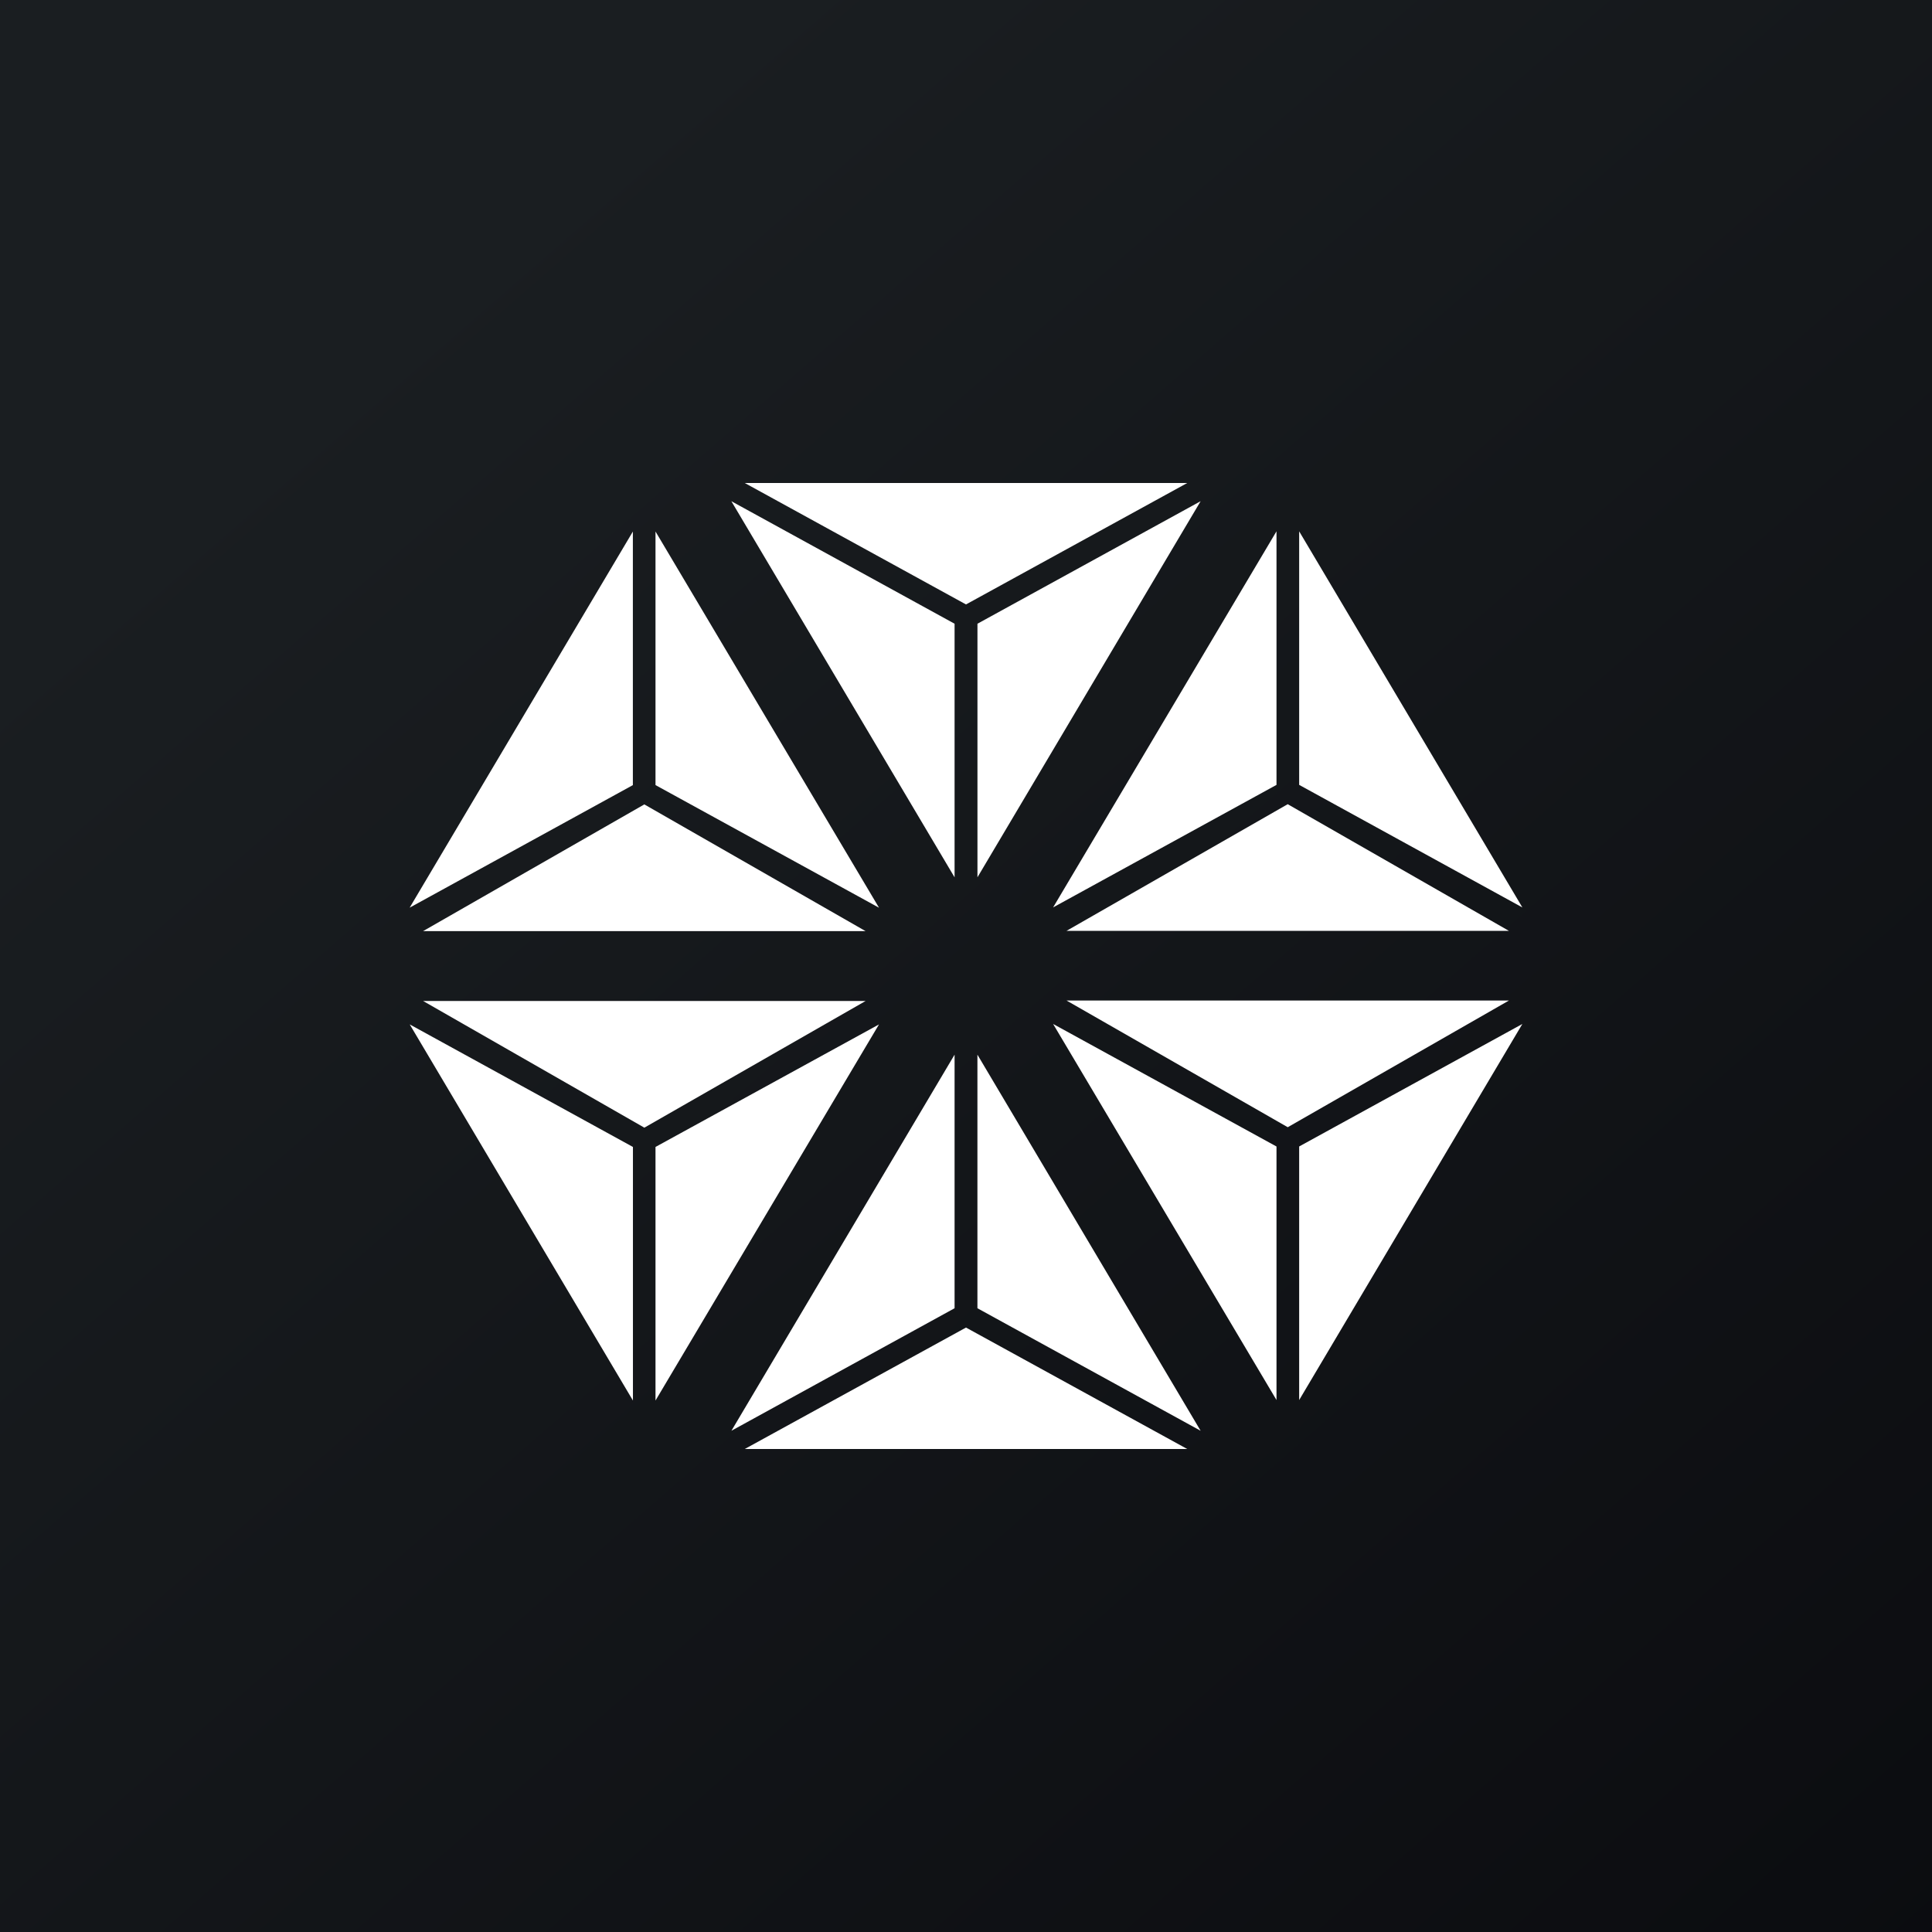 <?xml version='1.0' encoding='utf-8'?>
<ns0:svg xmlns:ns0="http://www.w3.org/2000/svg" viewBox="0 0 56 56"><ns0:rect x="0" y="0" width="56" height="56" fill="#808080" stroke="none"/><ns0:path fill="url(#paint0_linear)" d="M0 0h56v56H0z" /><ns0:path d="M27.669 25.43l-6.47-10.902 6.47 3.551v7.35zM28 17.52L21.587 14h12.826L28 17.52zM34.8 14.528l-6.468 3.551v7.35L34.8 14.529zM18.344 15.407l-6.47 10.902 6.47-3.552v-7.35zM18.676 23.316l-6.413 3.673h12.826l-6.413-3.673zM25.477 26.31L19 22.756v-7.35l6.477 10.902zM21.2 41.472l6.469-10.902v7.35l-6.47 3.552zM21.587 42L28 38.48 34.413 42H21.587zM28.331 37.92l6.47 3.552-6.47-10.902v7.35zM30.524 26.303L37 15.4v7.35l-6.476 3.552zM30.912 26.982l6.413-3.672 6.413 3.672H30.912zM37.657 22.75l6.47 3.553-6.47-10.902v7.35zM18.346 40.595l-6.47-10.902 6.47 3.552v7.35zM18.677 32.686l-6.413-3.672H25.09l-6.413 3.672zM25.478 29.693L19 33.245v7.35l6.478-10.902zM37 40.581L30.525 29.68 37 33.232v7.35zM37.326 32.673L30.913 29h12.826l-6.413 3.673zM44.127 29.68l-6.47 3.551v7.35l6.47-10.902z" fill="#fff" /><ns0:defs><ns0:linearGradient id="paint0_linear" x1="10.418" y1="9.712" x2="68.147" y2="76.017" gradientUnits="userSpaceOnUse"><ns0:stop stop-color="#1A1E21" /><ns0:stop offset="1" stop-color="#06060A" /></ns0:linearGradient></ns0:defs></ns0:svg>